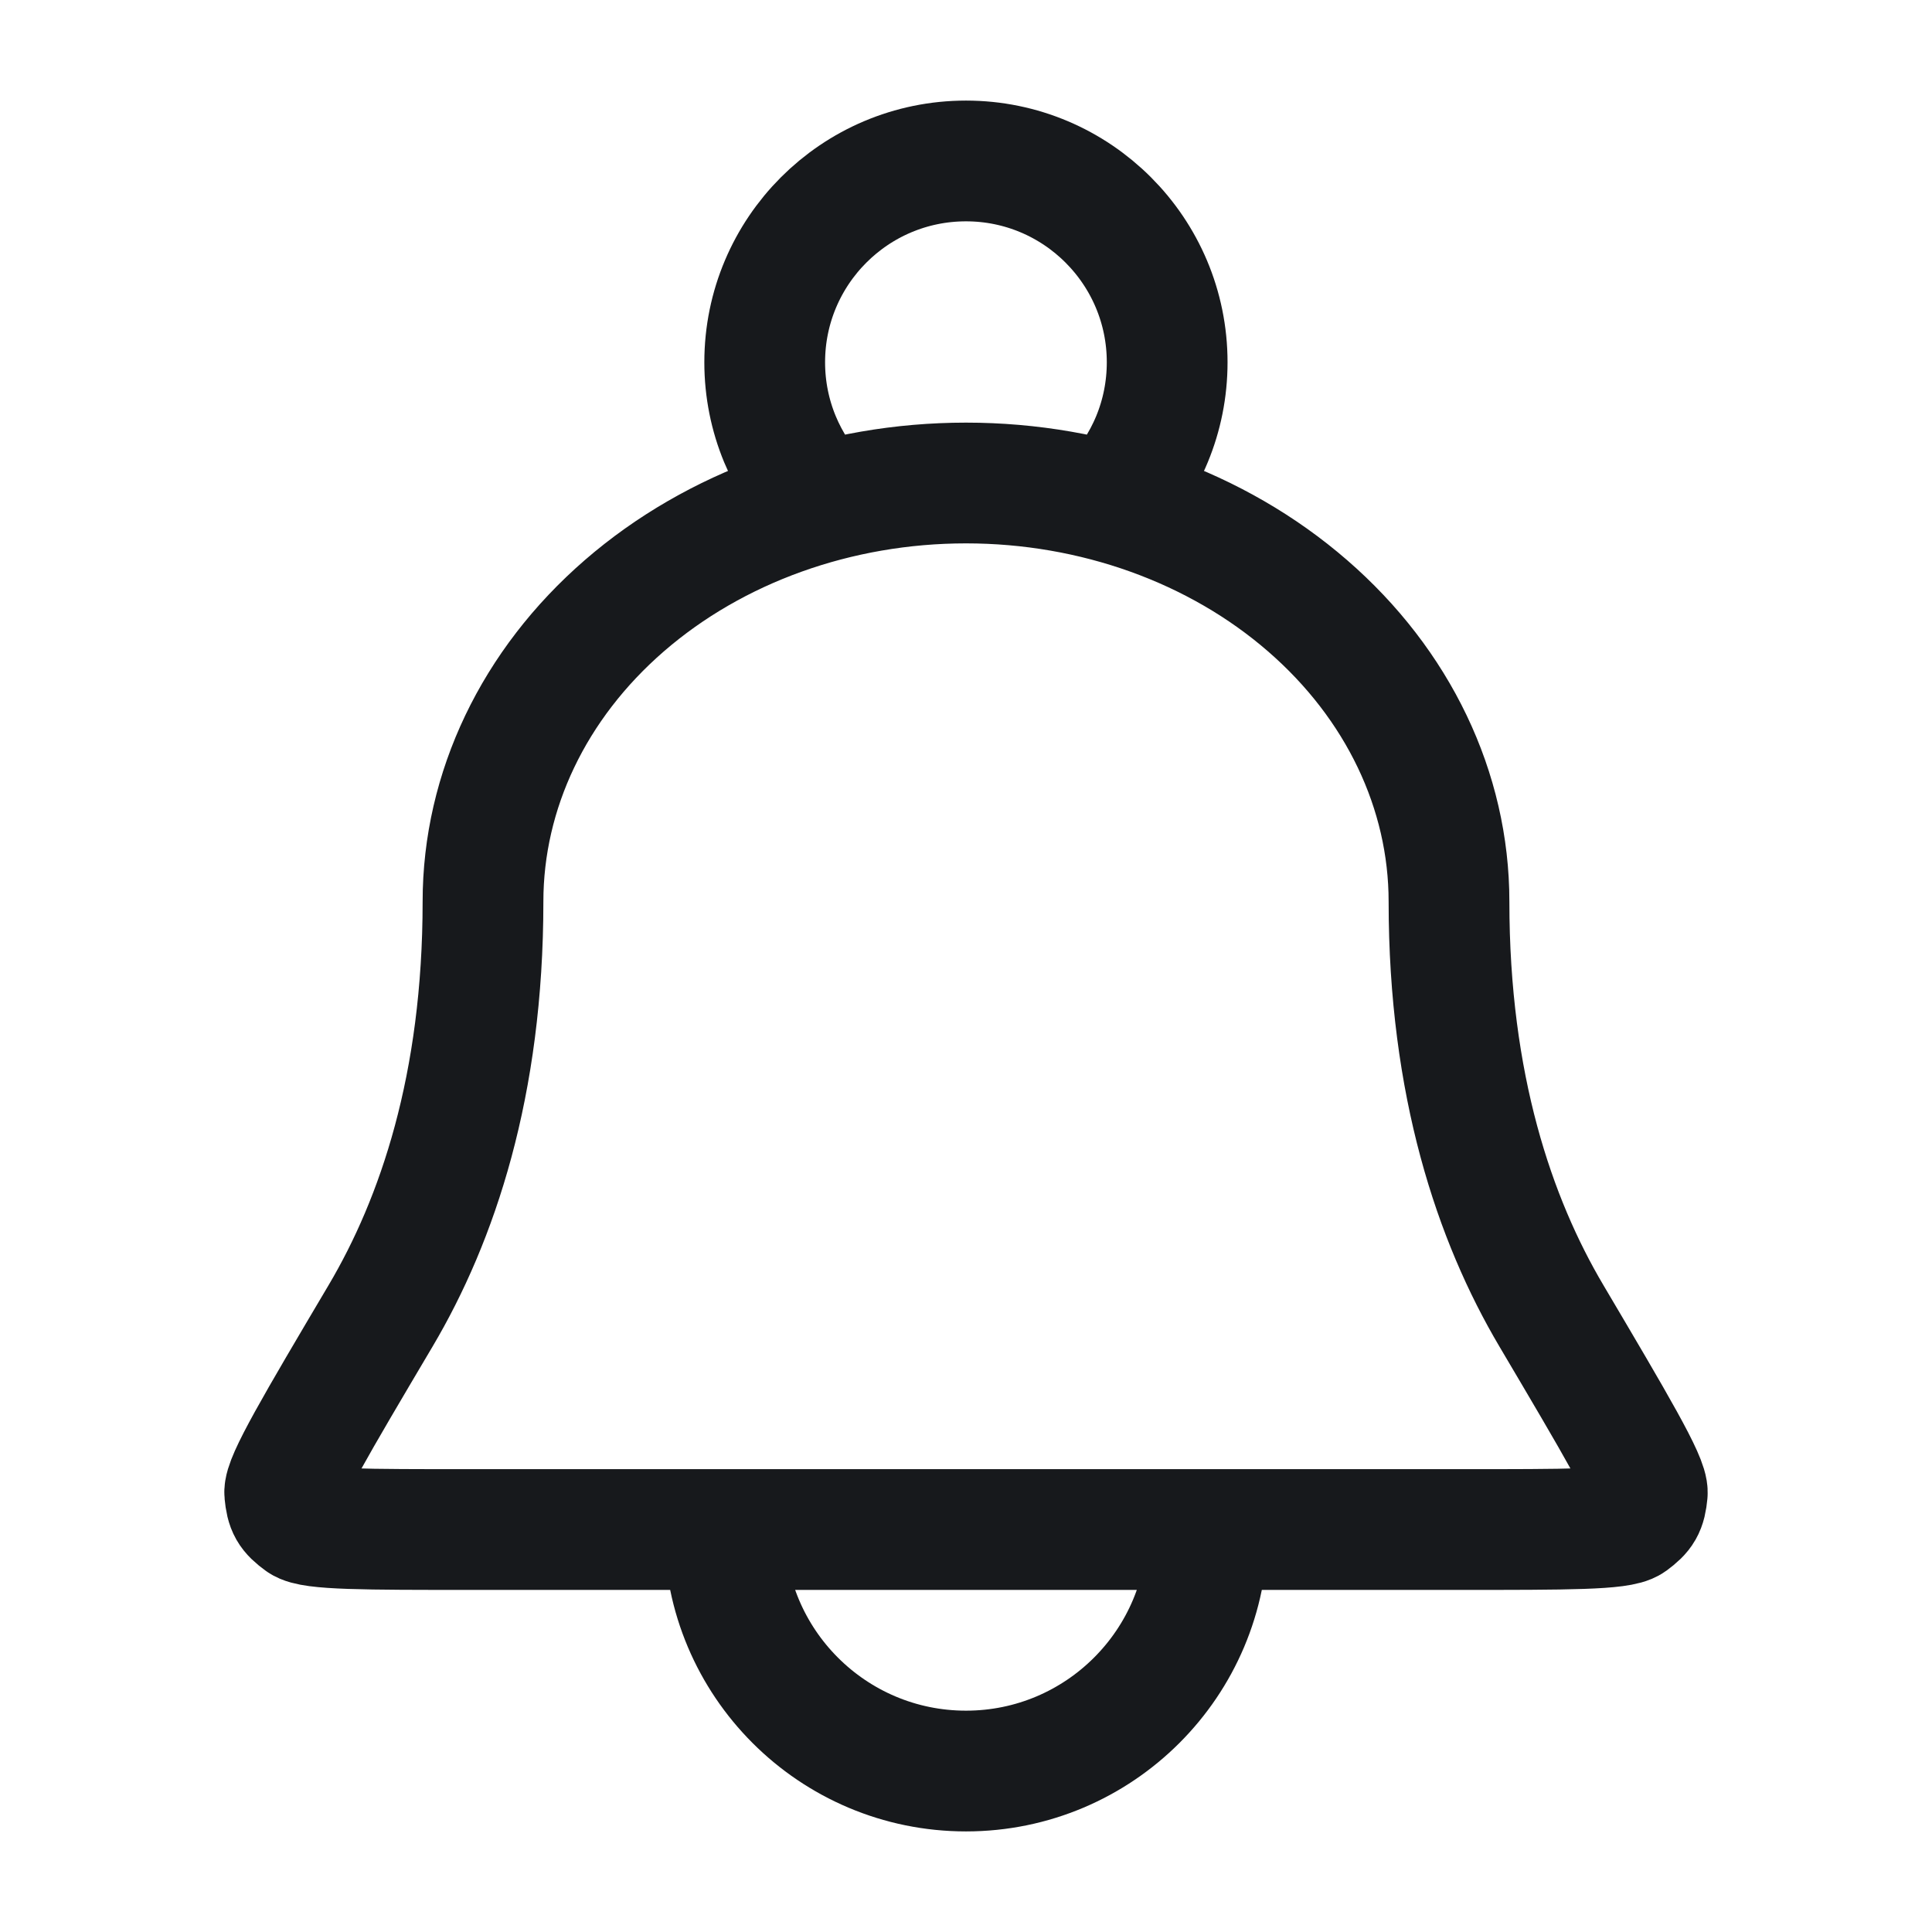 <svg width="16" height="16" viewBox="0 0 16 16" fill="none" xmlns="http://www.w3.org/2000/svg">
<path d="M10 12.667C10 13.771 9.104 14.667 8 14.667C6.895 14.667 6 13.771 6 12.667M9.197 4.159C9.488 3.859 9.666 3.451 9.666 3C9.666 2.08 8.92 1.333 8 1.333C7.079 1.333 6.333 2.08 6.333 3C6.333 3.451 6.512 3.859 6.802 4.159M12 7.467C12 6.547 11.578 5.666 10.828 5.016C10.078 4.365 9.061 4 8 4C6.939 4 5.922 4.365 5.171 5.016C4.421 5.666 4 6.547 4 7.467C4 8.988 3.623 10.101 3.152 10.897C2.615 11.804 2.347 12.258 2.358 12.366C2.37 12.49 2.392 12.529 2.493 12.603C2.581 12.667 3.022 12.667 3.905 12.667H12.094C12.977 12.667 13.419 12.667 13.507 12.603C13.607 12.529 13.63 12.49 13.642 12.366C13.652 12.258 13.384 11.804 12.848 10.897C12.377 10.101 12 8.988 12 7.467Z" stroke="#17191C" stroke-linecap="round" stroke-linejoin="round"/>
</svg>
